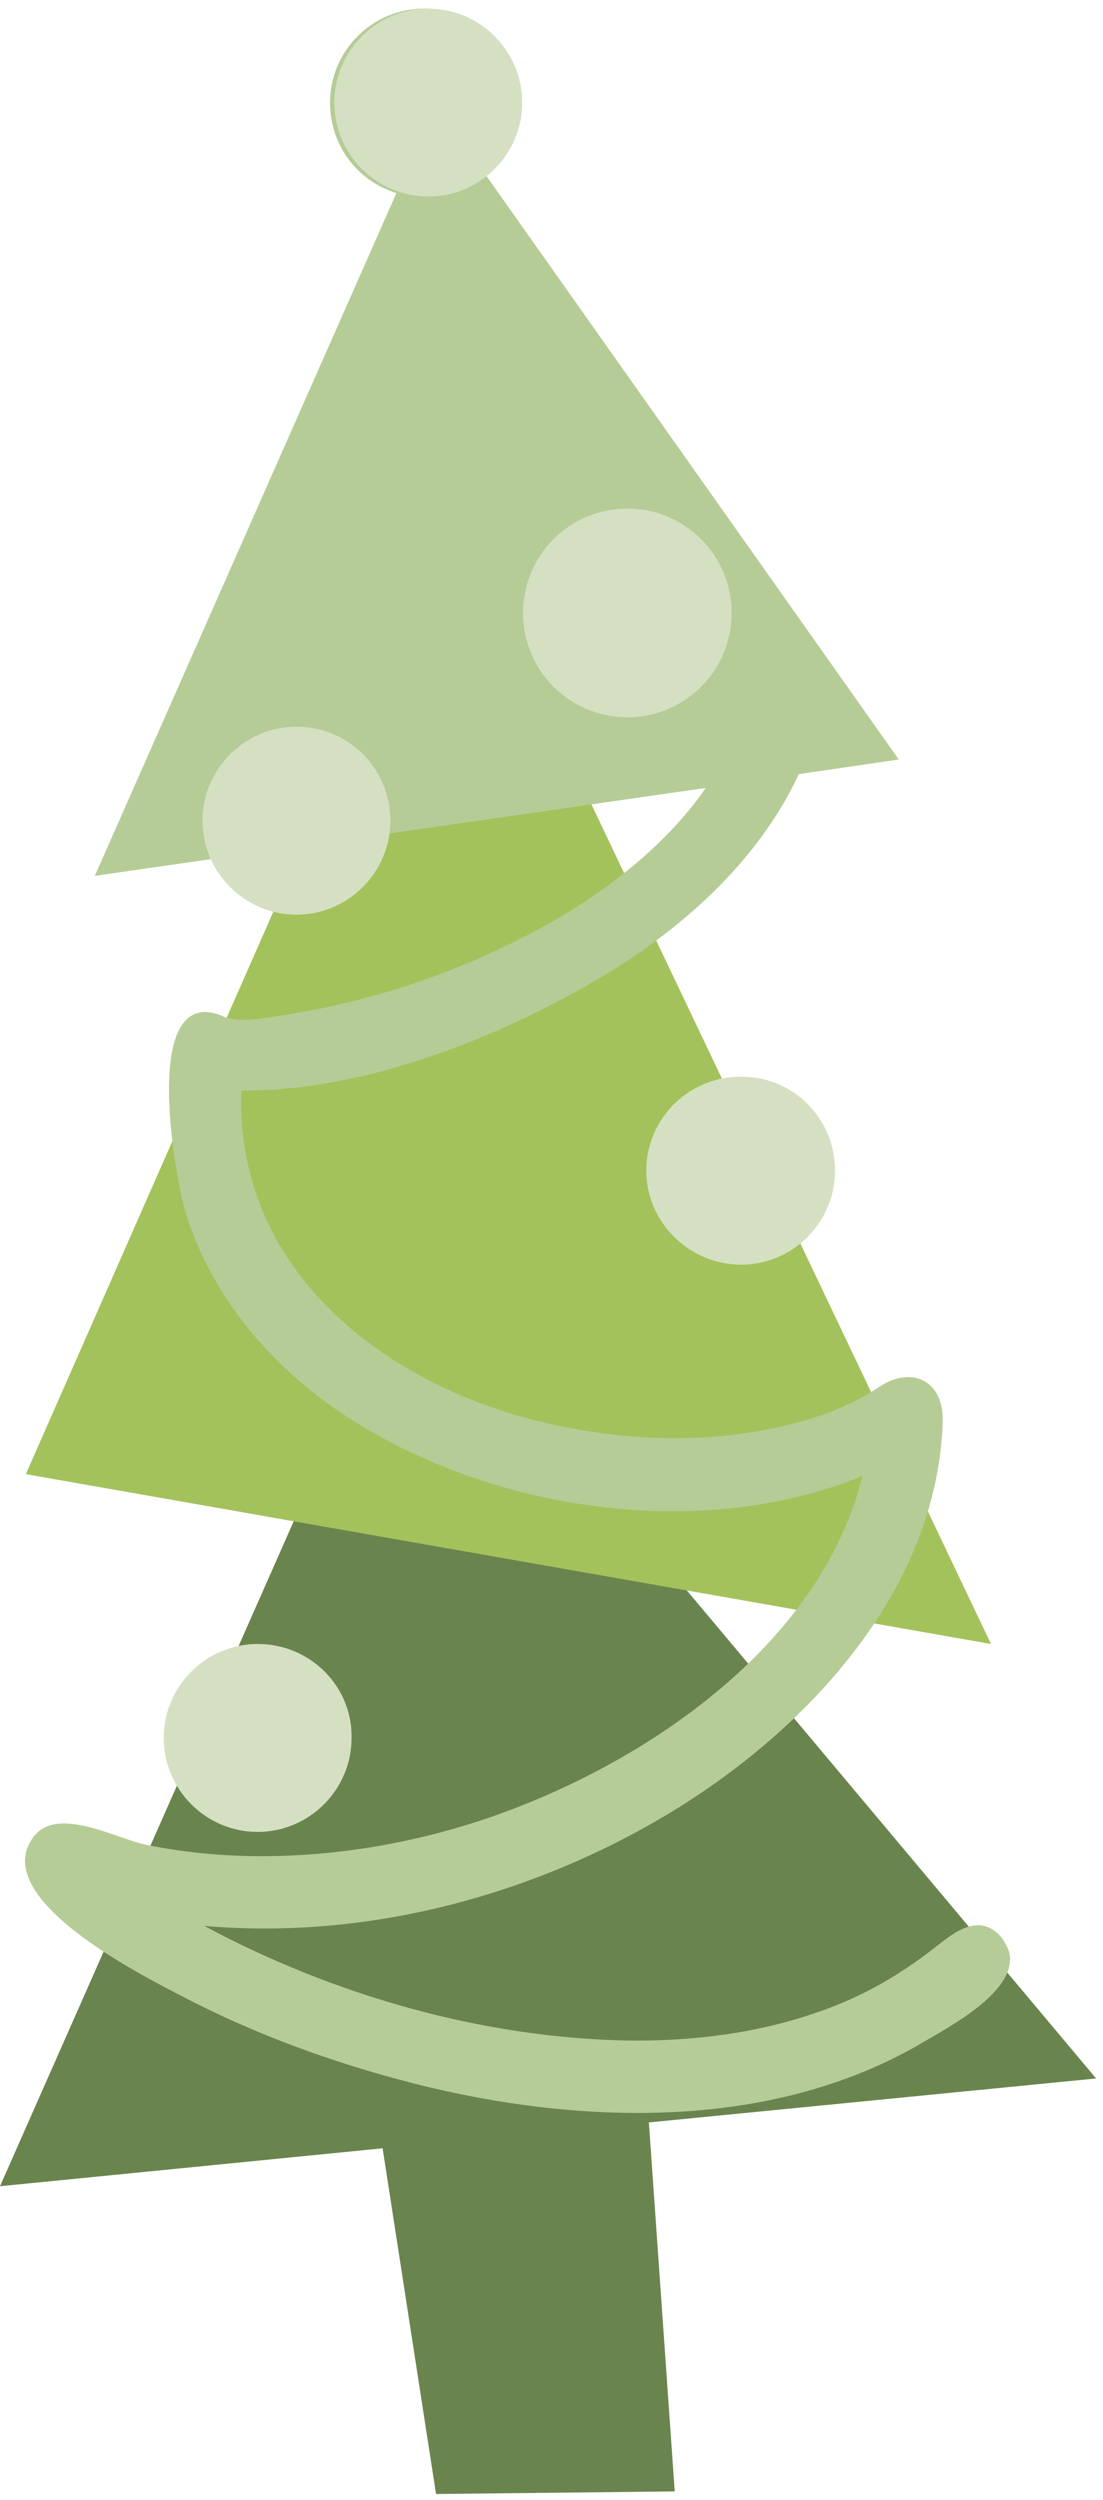 <svg xmlns="http://www.w3.org/2000/svg" viewBox="0 0 128 290" enable-background="new 0 0 128 290"><path class="bottom" fill="#6A844E" d="M75.3 246.2l3 42.8-27.7.3-6.2-40.1L0 253.6l47.5-107.5 79.7 95z"/><path class="middle" fill="#A3C25C" d="M115 190.7L3 171 52.3 59z"/><path class="bottom" fill="#B6CC96" d="M117.2 227.5c-.2 4-7.2 7.7-9.9 9.3-10.1 6-21.7 8.3-33.3 8.3-8.8 0-17.6-1.3-25.9-3.4-9.4-2.4-18.5-5.7-27.1-10.2-4-2.1-18-9.1-18.1-15.6 0-.8.2-1.6.7-2.4 2.6-4.4 9.8-.2 13.4.5 4.9 1 9.9 1.4 14.8 1.3 10-.2 19.9-2.3 29.1-6 16.7-6.7 34.6-19.7 39.2-38.1-19 7.8-43.6 4-60.5-7.3-8.2-5.5-14.8-13.3-17.9-22.7-1.3-3.9-5.6-27.1 4-23.4 1.9 1.1 6.1.1 8.1-.2 4-.6 7.9-1.6 11.7-2.7 7.1-2.2 14-5.2 20.3-9 6.2-3.8 12.1-8.7 16.1-14.5L11 101.6l35-79.2c-4.5-1.4-7.7-5.5-7.7-10.5 0-6 4.9-10.9 10.9-10.9s10.9 4.9 10.9 10.9c0 3.3-1.5 6.3-3.8 8.3l48 67.9-11.6 1.7c-4.8 10.3-13.9 18.3-23.7 24-11.9 6.9-27 12.8-41 12.7-.7 19.7 14.8 32.8 32.4 37.8 9.6 2.7 20 3.4 29.7 1.3 4.2-.9 8.3-2.3 11.9-4.7 3.7-2.5 7.4-.8 7.4 3.7v.3c-.6 18.9-14.7 34.6-29.9 44.3-16.4 10.4-36.4 15.9-55.8 14.2 14.9 8 32.2 13 49.2 13.3 8.5.1 17-1.1 24.9-4.4 3.8-1.6 7.4-3.8 10.7-6.4 2.3-1.8 5.1-4.1 7.7-1.2.7 1 1.1 1.9 1 2.8zM55 289z"/><path fill="#D5E0C2" d="M96.9 135.8c0 6-4.9 10.9-10.9 10.9s-11-4.9-11-10.9 4.9-10.9 10.9-10.9c6.1-.1 11 4.8 11 10.9zM72.8 59c-6.7 0-12.1 5.4-12.1 12.1 0 6.7 5.4 12.1 12.1 12.1s12.1-5.4 12.1-12.1c0-6.7-5.4-12.1-12.1-12.1zM34.4 84.3c-6 0-10.9 4.9-10.9 10.9s4.9 10.9 10.9 10.9 10.9-4.9 10.9-10.9-4.8-10.9-10.9-10.9zm-4.5 106.4c-6 0-10.9 4.9-10.9 10.9s4.9 10.9 10.9 10.9 10.9-4.9 10.9-10.9c.1-6-4.8-10.9-10.9-10.9zM49.7 1c-6 0-10.9 4.9-10.9 10.9s4.9 10.9 10.9 10.9 10.9-4.9 10.9-10.9S55.7 1 49.7 1z"/></svg>